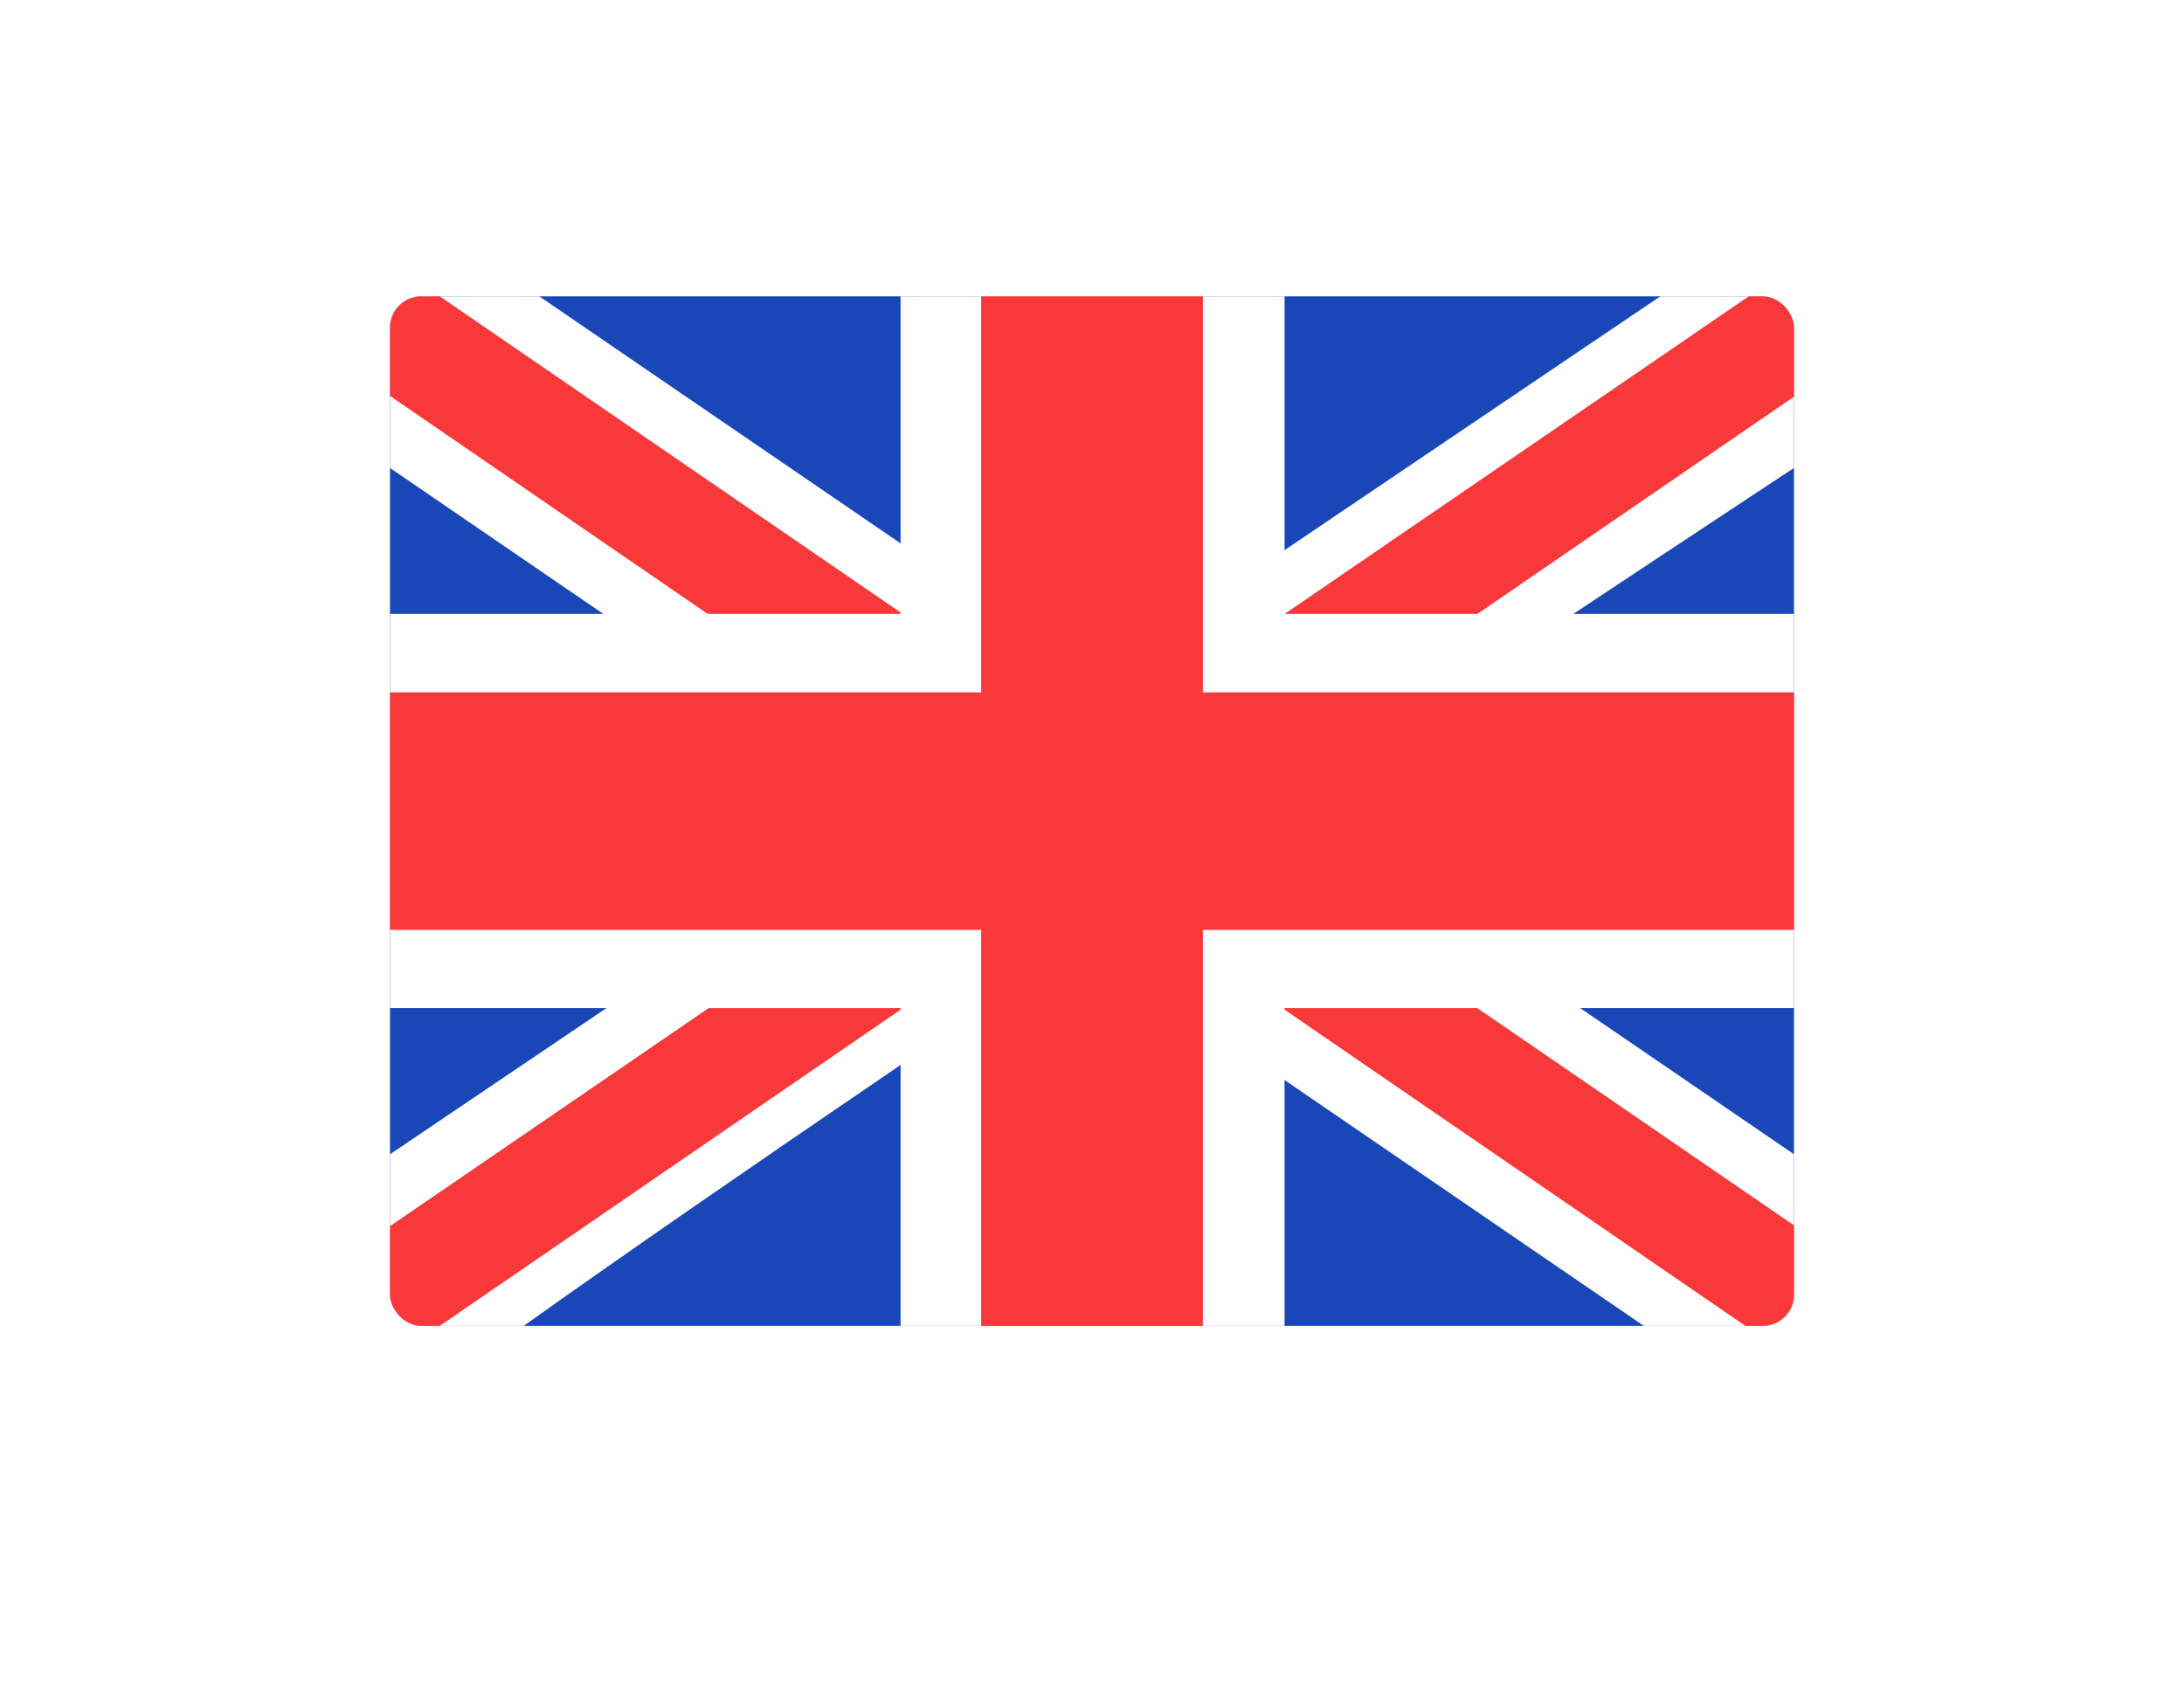 <svg width="140" height="108" viewBox="0 0 140 108" fill="none" xmlns="http://www.w3.org/2000/svg">
<g filter="url(#filter0_d_21_377)">
<rect x="10" y="8" width="120" height="88" rx="5" fill="white"/>
</g>
<g clip-path="url(#clip0_21_377)">
<rect x="25" y="19" width="90" height="66" rx="2" fill="#1A47B8"/>
<path fill-rule="evenodd" clip-rule="evenodd" d="M34.574 19H25V30L105.374 85L115 85V74L34.574 19Z" fill="white"/>
<path d="M28.193 19L115 78.556V85H111.882L25 25.383V19H28.193Z" fill="#F93939"/>
<path fill-rule="evenodd" clip-rule="evenodd" d="M106.429 19H115V30C115 30 59.328 66.643 33.572 85H25V74L106.429 19Z" fill="white"/>
<path d="M115 19H112.093L25 78.607V85H28.193L115 25.431V19Z" fill="#F93939"/>
<path fill-rule="evenodd" clip-rule="evenodd" d="M57.73 19H82.344V39.358H115V64.629H82.344V85H57.73V64.629H25V39.358H57.73V19Z" fill="white"/>
<path fill-rule="evenodd" clip-rule="evenodd" d="M62.895 19H77.105V44.385H115V59.615H77.105V85H62.895V59.615H25V44.385H62.895V19Z" fill="#F93939"/>
</g>
<defs>
<filter id="filter0_d_21_377" x="0" y="0" width="140" height="108" filterUnits="userSpaceOnUse" color-interpolation-filters="sRGB">
<feFlood flood-opacity="0" result="BackgroundImageFix"/>
<feColorMatrix in="SourceAlpha" type="matrix" values="0 0 0 0 0 0 0 0 0 0 0 0 0 0 0 0 0 0 127 0" result="hardAlpha"/>
<feOffset dy="2"/>
<feGaussianBlur stdDeviation="5"/>
<feComposite in2="hardAlpha" operator="out"/>
<feColorMatrix type="matrix" values="0 0 0 0 0 0 0 0 0 0 0 0 0 0 0 0 0 0 0.25 0"/>
<feBlend mode="normal" in2="BackgroundImageFix" result="effect1_dropShadow_21_377"/>
<feBlend mode="normal" in="SourceGraphic" in2="effect1_dropShadow_21_377" result="shape"/>
</filter>
<clipPath id="clip0_21_377">
<rect x="25" y="19" width="90" height="66" rx="2" fill="white"/>
</clipPath>
</defs>
</svg>
